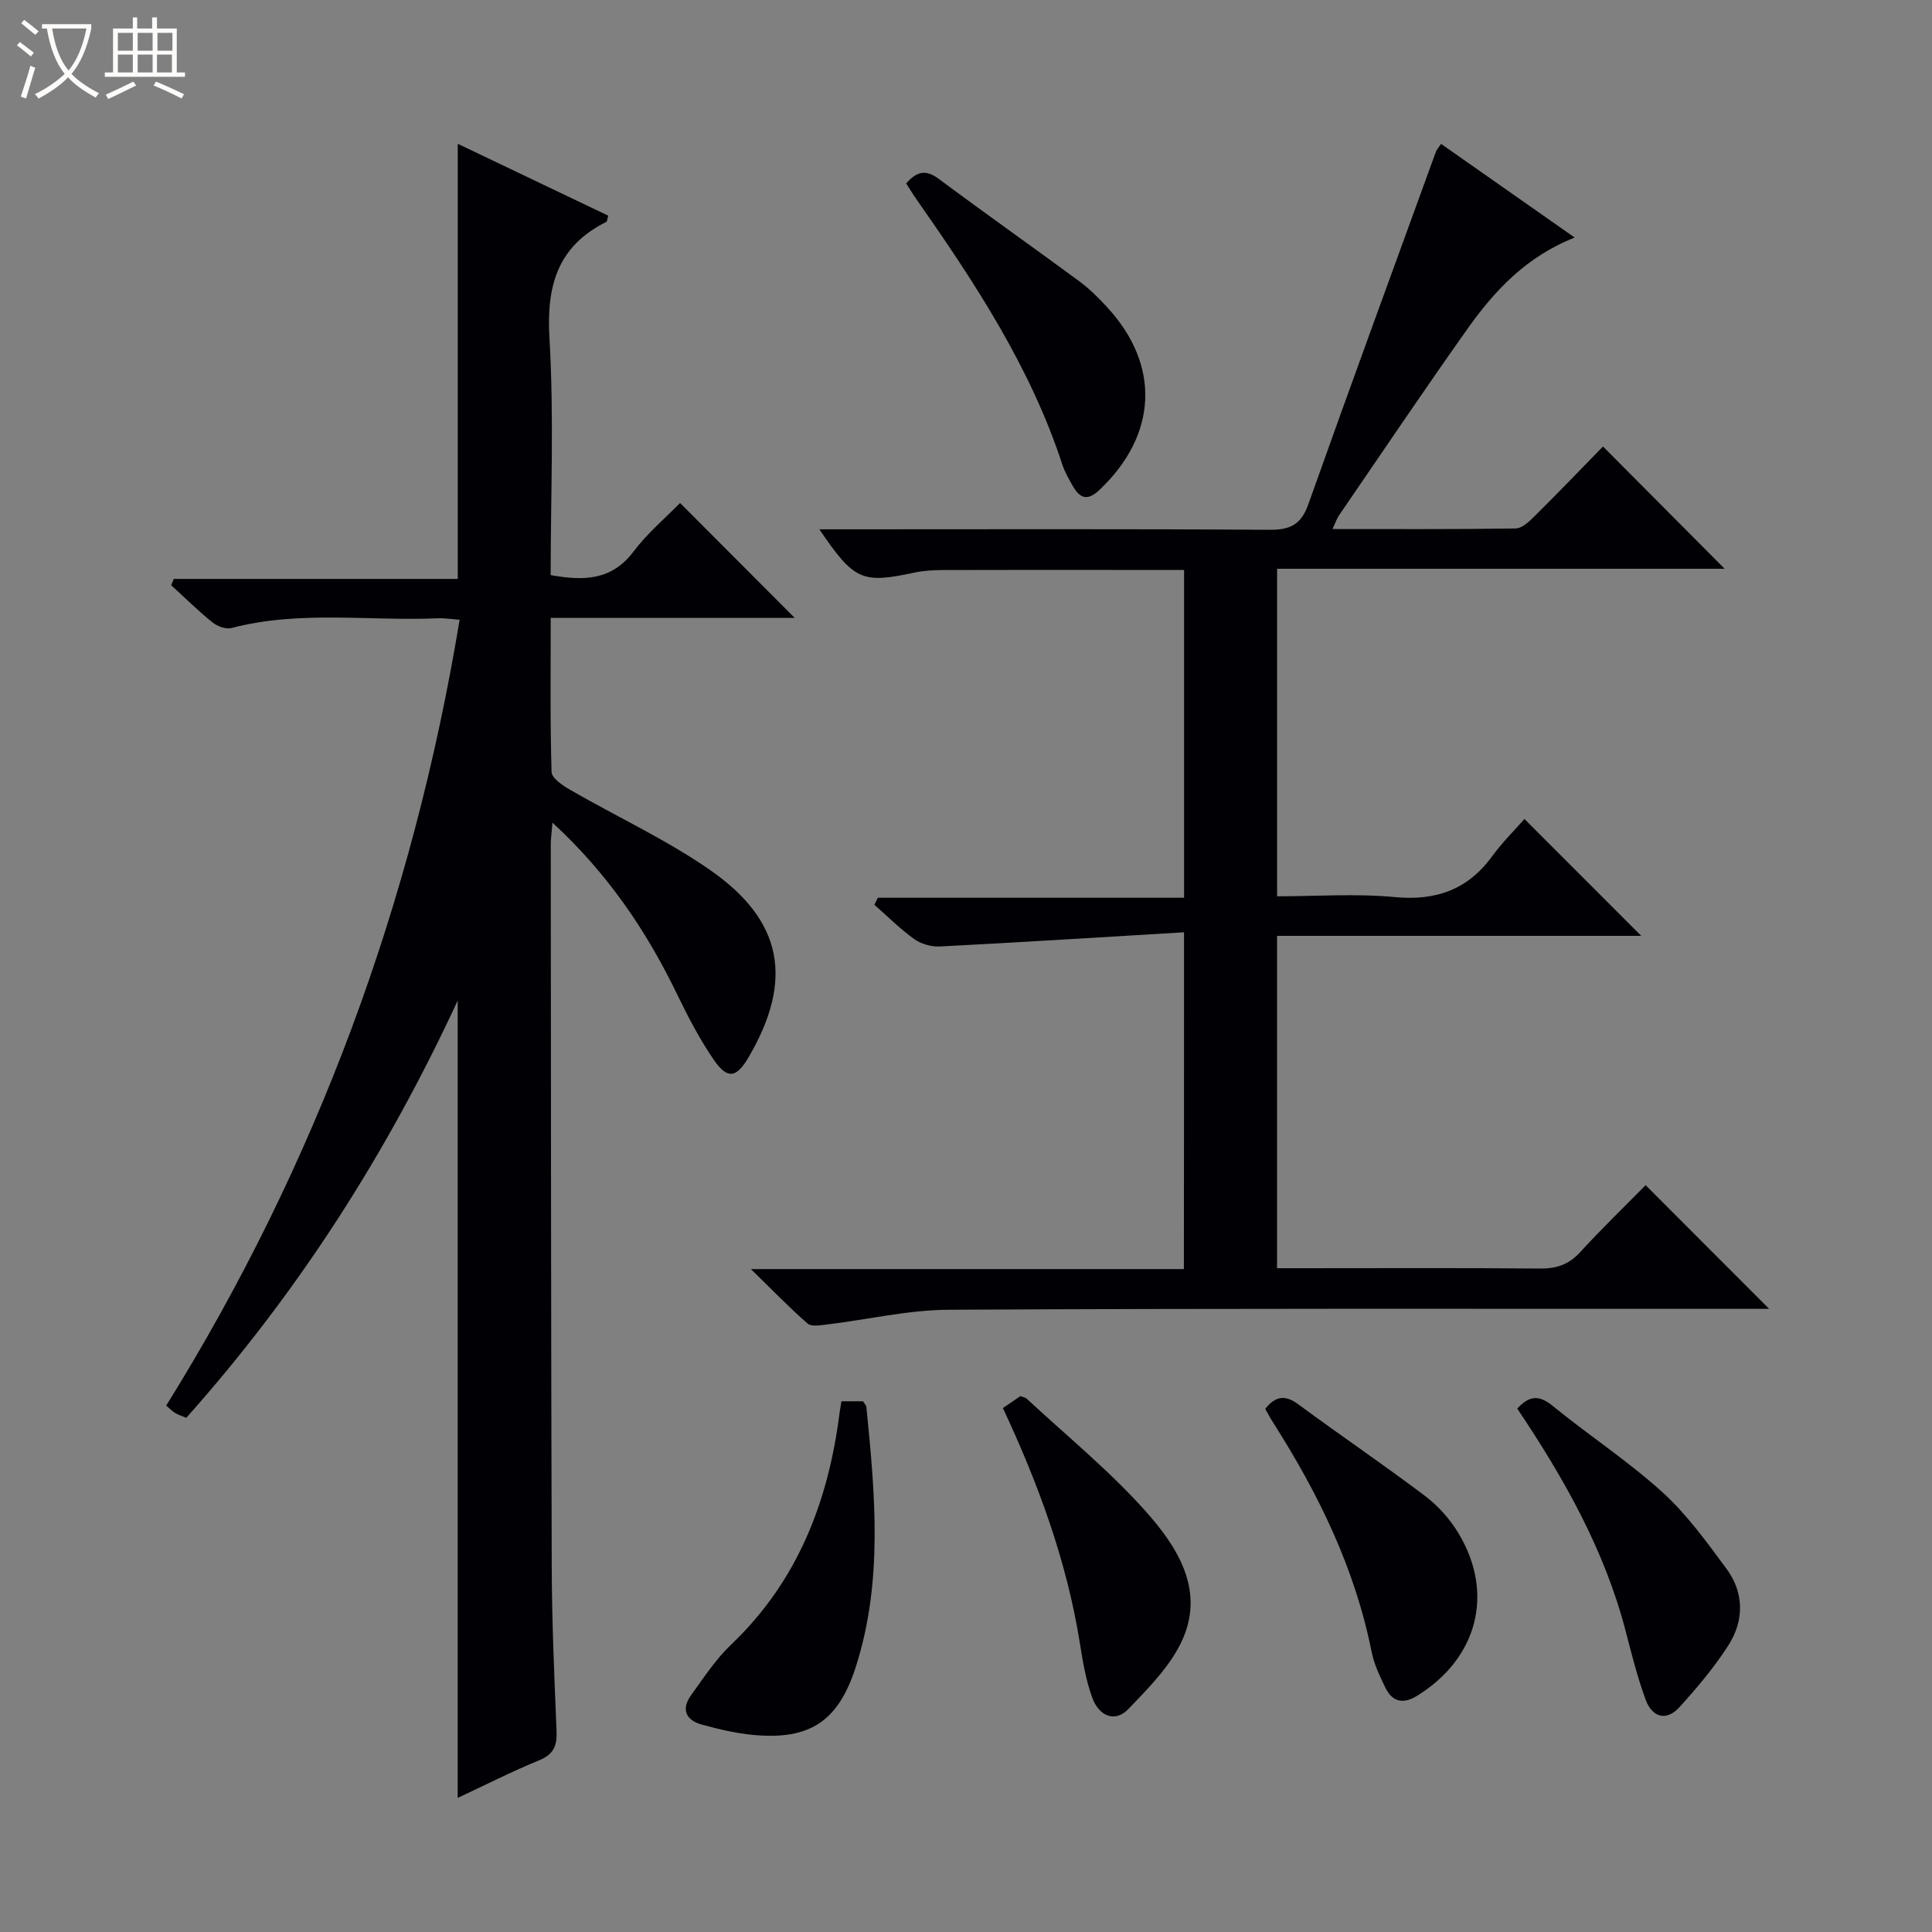<svg enable-background="new 0 0 400 400" viewBox="0 0 400 400" xmlns="http://www.w3.org/2000/svg"><rect x="0" y="0" width="400" height="400" fill="#808080" stroke="none"/><path d="m6.4 11.7c-1-.8-1.9-1.6-2.9-2.3l.6-.7c.9.7 1.9 1.4 2.9 2.2zm-2.1 8.3c.7-2.1 1.4-4.2 2-6.4.2.1.6.3 1 .4-.7 2.3-1.3 4.4-1.9 6.4zm3-12.8c-1.1-.9-2.1-1.7-2.9-2.4l.6-.7c1 .8 2 1.5 3 2.4zm1.4-1.3v-.9h10.2v.9c-.9 4.2-2.3 7.3-4.1 9.4 1.3 1.4 3.2 2.7 5.7 4-.2.2-.4.5-.7.9-2.5-1.4-4.4-2.7-5.7-4.2-1.4 1.5-3.5 3-6.1 4.4 0 0 0 0-.1-.1-.3-.4-.5-.7-.7-.8 2.7-1.3 4.7-2.8 6.2-4.2-1.8-2.2-3-5.3-3.7-9.4zm9.2 0h-7.1c.6 3.8 1.7 6.7 3.4 8.7 1.7-2.1 2.9-4.8 3.7-8.7z" fill="#fcfbfa"/><path d="m31.6 3.6h.9v2.3h4.1v9.1h1.7v.9h-16.6v-.9h1.7v-9.1h4.1v-2.3h.9v2.3h3.1v-2.3zm-4 13.3.6.8c-1.9.9-3.8 1.9-5.8 2.8-.2-.3-.3-.6-.5-.9 2-.9 3.9-1.8 5.7-2.7zm-3.2-10.1v3.7h3.1v-3.7zm0 4.5v3.7h3.1v-3.7zm4.1-4.5v3.7h3.1v-3.7zm0 4.5v3.7h3.1v-3.7zm9.1 9.1c-2.1-1.1-4.1-2-5.8-2.7l.5-.8c2.2.9 4.1 1.8 5.8 2.6zm-1.9-13.6h-3.1v3.7h3.1zm-3.2 4.5v3.7h3.1v-3.7z" fill="#fcfbfa"/><g fill="#010105"><path d="m94.76 372.24c0-55.04 0-109.54 0-165.08-14.77 31.89-33.15 60.53-56.19 86.38-.83-.34-1.59-.58-2.27-.97-.56-.32-1.01-.81-1.89-1.55 31.1-50.02 51.07-104.17 60.75-162.7-1.69-.13-3.1-.37-4.5-.31-14.25.61-28.63-1.69-42.76 2.02-1.15.3-2.94-.38-3.95-1.2-2.96-2.39-5.68-5.09-8.5-7.66.18-.44.35-.87.53-1.31h58.79c0-30.39 0-60.01 0-90.09 10.39 4.96 20.79 9.94 31.15 14.88-.21.74-.21 1.2-.39 1.29-10.08 5.03-12.42 13.19-11.77 24.06.96 16.25.25 32.6.25 49.07 6.78 1.21 12.61 1.17 17.17-4.9 2.88-3.82 6.64-6.98 9.62-10.03 8.08 8.1 15.88 15.92 23.73 23.78-16.36 0-33.21 0-50.51 0 0 11.01-.14 21.47.18 31.91.04 1.29 2.31 2.82 3.85 3.7 9.62 5.55 19.81 10.25 28.9 16.55 15.23 10.56 17.36 22.9 8.02 38.84-2.52 4.3-4.39 4.61-7.26.4-2.89-4.24-5.29-8.85-7.53-13.48-6.36-13.16-14.41-25.05-25.8-35.52-.15 1.96-.36 3.33-.35 4.69.04 49.82.05 99.64.2 149.46.04 11.31.53 22.62 1 33.92.12 3.02-.57 4.83-3.62 6.07-5.68 2.32-11.14 5.11-16.85 7.78z"/><path d="m245.14 193.02c-17.15 1.02-33.85 2.08-50.57 2.94-1.75.09-3.87-.52-5.29-1.53-2.94-2.11-5.53-4.72-8.26-7.12.25-.48.49-.96.74-1.44h63.39c0-22.89 0-45.09 0-67.87-5.01 0-9.95 0-14.9 0-11.67 0-23.33-.02-35 .02-1.98.01-4.01.12-5.94.53-10.84 2.33-12.46 1.66-19.67-8.96h5.68c29.16 0 58.33-.1 87.49.1 4.3.03 6.57-1.07 8.06-5.27 8.66-24.38 17.57-48.67 26.41-72.98.16-.45.53-.82 1.08-1.65 9.09 6.37 18.11 12.69 27.66 19.39-10.07 3.98-16.6 11.02-22.2 18.91-9.04 12.76-17.78 25.75-26.62 38.65-.43.63-.66 1.38-1.32 2.79 13.04 0 25.48.08 37.91-.12 1.36-.02 2.88-1.49 4-2.61 4.85-4.81 9.58-9.73 14.09-14.36 8.58 8.62 16.86 16.95 25.19 25.32-30.52 0-61.4 0-92.66 0v67.81c8.1 0 16.28-.6 24.33.16 8.6.81 15.17-1.54 20.25-8.52 2.04-2.8 4.54-5.27 6.63-7.65 8.45 8.46 16.19 16.21 24.18 24.2-25 0-50.02 0-75.4 0v68.81h5.43c16.33 0 32.66-.09 48.99.07 3.43.03 5.97-.81 8.32-3.38 4.48-4.89 9.26-9.51 13.57-13.88 8.64 8.65 16.85 16.87 25.57 25.6-1.94 0-3.66 0-5.39 0-54.83.01-109.65-.11-164.48.19-8.39.04-16.78 2.04-25.17 3.05-1.35.16-3.24.5-4.04-.2-3.72-3.23-7.14-6.79-11.73-11.27h89.64c.03-23.06.03-45.6.03-69.73z"/><path d="m174.21 290.12h4.47c.26.44.66.82.7 1.24 1.8 18 3.47 36.03-2.18 53.7-3.63 11.34-9.54 15.23-21.24 14.14-3.6-.33-7.18-1.19-10.68-2.15-3.25-.89-4.3-3.15-2.23-6.03 2.61-3.62 5.1-7.46 8.31-10.51 13.8-13.15 20.16-29.66 22.48-48.11.08-.62.21-1.25.37-2.28z"/><path d="m187.61 37.98c2.4-2.75 4.29-2.78 6.8-.91 9.6 7.15 19.39 14.05 29.03 21.15 2.13 1.57 4.04 3.49 5.83 5.44 11.07 12.03 10.36 26.43-1.66 37.79-2.43 2.3-4.01 1.77-5.47-.78-.82-1.44-1.68-2.91-2.19-4.47-6.59-20.17-18.1-37.63-30.12-54.82-.75-1.06-1.43-2.18-2.22-3.4z"/><path d="m261.95 291.69c2.08-2.61 4.06-3 6.82-.96 8.69 6.42 17.65 12.48 26.27 18.99 2.72 2.06 5.18 4.81 6.93 7.74 7.49 12.45 3.92 25.9-8.55 33.62-2.87 1.78-5.13 1.34-6.59-1.66-1.16-2.38-2.34-4.85-2.85-7.42-3.44-17.25-10.99-32.7-20.34-47.39-.62-.96-1.15-1.98-1.69-2.92z"/><path d="m314.13 291.63c2.42-2.63 4.44-2.92 7.28-.6 7.45 6.09 15.58 11.4 22.69 17.84 5.09 4.6 9.23 10.35 13.34 15.91 3.69 5 3.69 10.74.39 15.89-2.93 4.56-6.48 8.78-10.14 12.8-2.72 2.99-5.64 2.05-6.96-1.53-1.71-4.64-2.92-9.47-4.16-14.26-4.37-16.78-12.74-31.59-22.44-46.05z"/><path d="m207.64 291.52c1.44-.98 2.52-1.71 3.64-2.48.49.21 1.02.29 1.35.6 8.27 7.69 17.11 14.88 24.59 23.28 6.4 7.19 12.12 15.97 7.75 26.2-2.36 5.53-7.06 10.24-11.34 14.7-2.91 3.04-6.17 1.25-7.45-2.22-1.36-3.67-2.01-7.65-2.63-11.55-2.71-16.84-8.5-32.68-15.91-48.53z"/></g></svg>